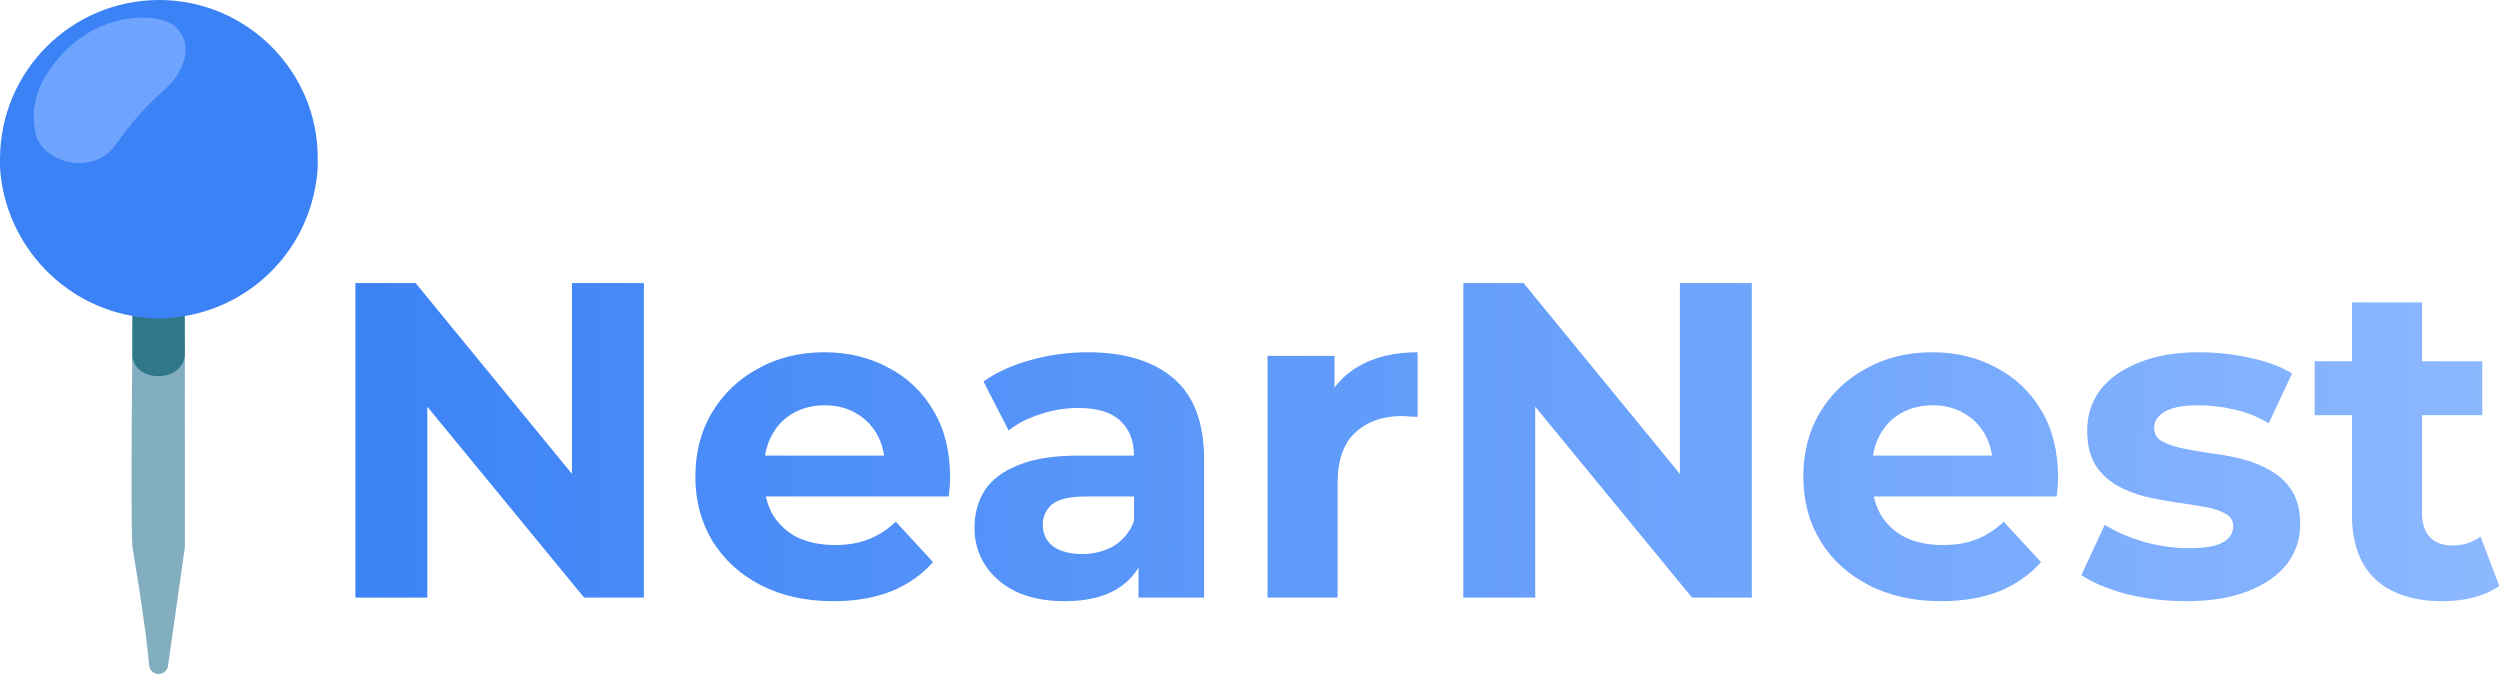 <svg width="2782" height="751" viewBox="0 0 2782 751" fill="none" xmlns="http://www.w3.org/2000/svg">
    <path
        d="M395.5 665V315H462.5L669 567H636.5V315H716.5V665H650L443 413H475.5V665H395.5ZM927.309 669C896.642 669 869.642 663 846.309 651C823.309 639 805.475 622.667 792.809 602C780.142 581 773.809 557.167 773.809 530.5C773.809 503.5 779.975 479.667 792.309 459C804.975 438 822.142 421.667 843.809 410C865.475 398 889.975 392 917.309 392C943.642 392 967.309 397.667 988.309 409C1009.64 420 1026.48 436 1038.81 457C1051.14 477.667 1057.31 502.5 1057.31 531.5C1057.31 534.5 1057.14 538 1056.81 542C1056.48 545.667 1056.14 549.167 1055.81 552.5H837.309V507H1014.81L984.809 520.5C984.809 506.5 981.975 494.333 976.309 484C970.642 473.667 962.809 465.667 952.809 460C942.809 454 931.142 451 917.809 451C904.475 451 892.642 454 882.309 460C872.309 465.667 864.475 473.833 858.809 484.5C853.142 494.833 850.309 507.167 850.309 521.5V533.5C850.309 548.167 853.475 561.167 859.809 572.5C866.475 583.5 875.642 592 887.309 598C899.309 603.667 913.309 606.5 929.309 606.5C943.642 606.5 956.142 604.333 966.809 600C977.809 595.667 987.809 589.167 996.809 580.5L1038.31 625.5C1025.98 639.5 1010.48 650.333 991.809 658C973.142 665.333 951.642 669 927.309 669ZM1266.91 665V612.5L1261.91 601V507C1261.91 490.333 1256.75 477.333 1246.41 468C1236.41 458.667 1220.91 454 1199.91 454C1185.58 454 1171.41 456.333 1157.41 461C1143.75 465.333 1132.08 471.333 1122.41 479L1094.41 424.5C1109.08 414.167 1126.75 406.167 1147.41 400.5C1168.08 394.833 1189.08 392 1210.41 392C1251.41 392 1283.25 401.667 1305.91 421C1328.58 440.333 1339.91 470.5 1339.91 511.5V665H1266.91ZM1184.91 669C1163.91 669 1145.91 665.5 1130.91 658.5C1115.91 651.167 1104.41 641.333 1096.41 629C1088.41 616.667 1084.41 602.833 1084.41 587.5C1084.41 571.5 1088.25 557.5 1095.91 545.5C1103.91 533.5 1116.41 524.167 1133.41 517.5C1150.41 510.5 1172.58 507 1199.91 507H1271.41V552.5H1208.41C1190.08 552.5 1177.41 555.5 1170.41 561.5C1163.75 567.5 1160.41 575 1160.41 584C1160.41 594 1164.25 602 1171.91 608C1179.91 613.667 1190.75 616.5 1204.41 616.5C1217.41 616.5 1229.08 613.5 1239.41 607.5C1249.75 601.167 1257.25 592 1261.91 580L1273.91 616C1268.25 633.333 1257.91 646.5 1242.91 655.5C1227.91 664.5 1208.58 669 1184.91 669ZM1410.51 665V396H1485.01V472L1474.51 450C1482.51 431 1495.34 416.667 1513.01 407C1530.67 397 1552.17 392 1577.51 392V464C1574.17 463.667 1571.17 463.5 1568.51 463.5C1565.84 463.167 1563.01 463 1560.01 463C1538.67 463 1521.34 469.167 1508.01 481.5C1495.01 493.5 1488.51 512.333 1488.51 538V665H1410.51ZM1628.41 665V315H1695.41L1901.91 567H1869.41V315H1949.41V665H1882.91L1675.91 413H1708.41V665H1628.41ZM2160.22 669C2129.55 669 2102.55 663 2079.22 651C2056.22 639 2038.39 622.667 2025.72 602C2013.05 581 2006.72 557.167 2006.72 530.5C2006.72 503.5 2012.89 479.667 2025.22 459C2037.89 438 2055.05 421.667 2076.72 410C2098.39 398 2122.89 392 2150.22 392C2176.55 392 2200.22 397.667 2221.22 409C2242.55 420 2259.39 436 2271.72 457C2284.05 477.667 2290.22 502.5 2290.22 531.5C2290.22 534.5 2290.05 538 2289.72 542C2289.39 545.667 2289.05 549.167 2288.72 552.5H2070.22V507H2247.72L2217.72 520.5C2217.72 506.5 2214.89 494.333 2209.22 484C2203.55 473.667 2195.72 465.667 2185.72 460C2175.72 454 2164.05 451 2150.72 451C2137.39 451 2125.55 454 2115.22 460C2105.22 465.667 2097.39 473.833 2091.72 484.5C2086.05 494.833 2083.22 507.167 2083.22 521.5V533.5C2083.22 548.167 2086.39 561.167 2092.72 572.5C2099.39 583.5 2108.55 592 2120.22 598C2132.22 603.667 2146.22 606.5 2162.22 606.5C2176.55 606.5 2189.05 604.333 2199.72 600C2210.72 595.667 2220.72 589.167 2229.72 580.5L2271.22 625.5C2258.89 639.5 2243.39 650.333 2224.72 658C2206.05 665.333 2184.55 669 2160.22 669ZM2432.65 669C2409.65 669 2387.48 666.333 2366.15 661C2345.15 655.333 2328.48 648.333 2316.15 640L2342.15 584C2354.48 591.667 2368.98 598 2385.65 603C2402.65 607.667 2419.32 610 2435.65 610C2453.65 610 2466.32 607.833 2473.65 603.5C2481.32 599.167 2485.15 593.167 2485.15 585.5C2485.15 579.167 2482.15 574.5 2476.15 571.5C2470.48 568.167 2462.82 565.667 2453.15 564C2443.48 562.333 2432.82 560.667 2421.15 559C2409.82 557.333 2398.32 555.167 2386.65 552.5C2374.98 549.5 2364.32 545.167 2354.65 539.5C2344.98 533.833 2337.15 526.167 2331.15 516.5C2325.48 506.833 2322.65 494.333 2322.65 479C2322.65 462 2327.48 447 2337.15 434C2347.15 421 2361.48 410.833 2380.15 403.5C2398.82 395.833 2421.15 392 2447.15 392C2465.48 392 2484.15 394 2503.15 398C2522.15 402 2537.98 407.833 2550.65 415.5L2524.65 471C2511.65 463.333 2498.48 458.167 2485.15 455.5C2472.15 452.5 2459.48 451 2447.15 451C2429.82 451 2417.15 453.333 2409.15 458C2401.15 462.667 2397.15 468.667 2397.15 476C2397.15 482.667 2399.98 487.667 2405.65 491C2411.65 494.333 2419.48 497 2429.15 499C2438.82 501 2449.32 502.833 2460.65 504.5C2472.32 505.833 2483.98 508 2495.65 511C2507.32 514 2517.82 518.333 2527.15 524C2536.82 529.333 2544.65 536.833 2550.65 546.5C2556.65 555.833 2559.65 568.167 2559.65 583.5C2559.65 600.167 2554.65 615 2544.65 628C2534.65 640.667 2520.15 650.667 2501.15 658C2482.48 665.333 2459.65 669 2432.65 669ZM2717.77 669C2686.11 669 2661.44 661 2643.77 645C2626.11 628.667 2617.27 604.5 2617.27 572.5V336.5H2695.27V571.5C2695.27 582.833 2698.27 591.667 2704.27 598C2710.27 604 2718.44 607 2728.77 607C2741.11 607 2751.61 603.667 2760.27 597L2781.27 652C2773.27 657.667 2763.61 662 2752.27 665C2741.27 667.667 2729.77 669 2717.77 669ZM2575.77 462V402H2762.27V462H2575.77Z"
        fill="url(#paint0_linear_0_1)" />
    <path
        d="M205.687 345.875L147.75 336.375C147.75 336.375 144.937 579.812 147.375 608.688C147.375 608.75 162.312 696.688 166 740.375C166.437 745.812 171 750.062 176.5 750.062C182 750.062 186.562 745.875 187.062 740.375L205.75 608.688C205.625 569 205.687 345.875 205.687 345.875Z"
        fill="#82AEC0" />
    <path
        d="M205.437 348.562C205.437 348.562 205.687 385.437 205.687 394.625C205.687 403.812 197.5 418.563 176.312 418.563C155.125 418.563 147.312 404.125 147.312 395.25C147.312 386.375 147.375 348.688 147.375 348.688L205.437 348.562Z"
        fill="#2F7889" />
    <path
        d="M0 177.25V186.125C5.312 273.875 74.438 345.625 162.187 353.562C167.5 354.437 171.938 354.437 177.25 354.437C182.563 354.437 187 354.437 191.437 353.562C279.188 345.562 348.25 275.563 353.563 186.063V177.187C354.438 79.75 274.688 0 177.188 0C79.688 0 0 78.875 0 177.25Z"
        fill="#3B82F6" />
    <path
        d="M195.312 29.812C211.937 46.187 207.625 65.187 198.562 81.625C188.375 100.125 164.687 109.437 129.75 159.812C103.562 197.562 48 180.312 40.187 150.375C34.187 127.375 39 103.312 51.437 83.437C98.625 7.937 178.687 13.437 195.312 29.812Z"
        fill="#6EA4FE" />
    <defs>
        <linearGradient id="paint0_linear_0_1" x1="354" y1="476.367" x2="2789.99" y2="496.983"
            gradientUnits="userSpaceOnUse">
            <stop stop-color="#3B82F6" />
            <stop offset="1" stop-color="#8CB8FF" />
        </linearGradient>
    </defs>
</svg>